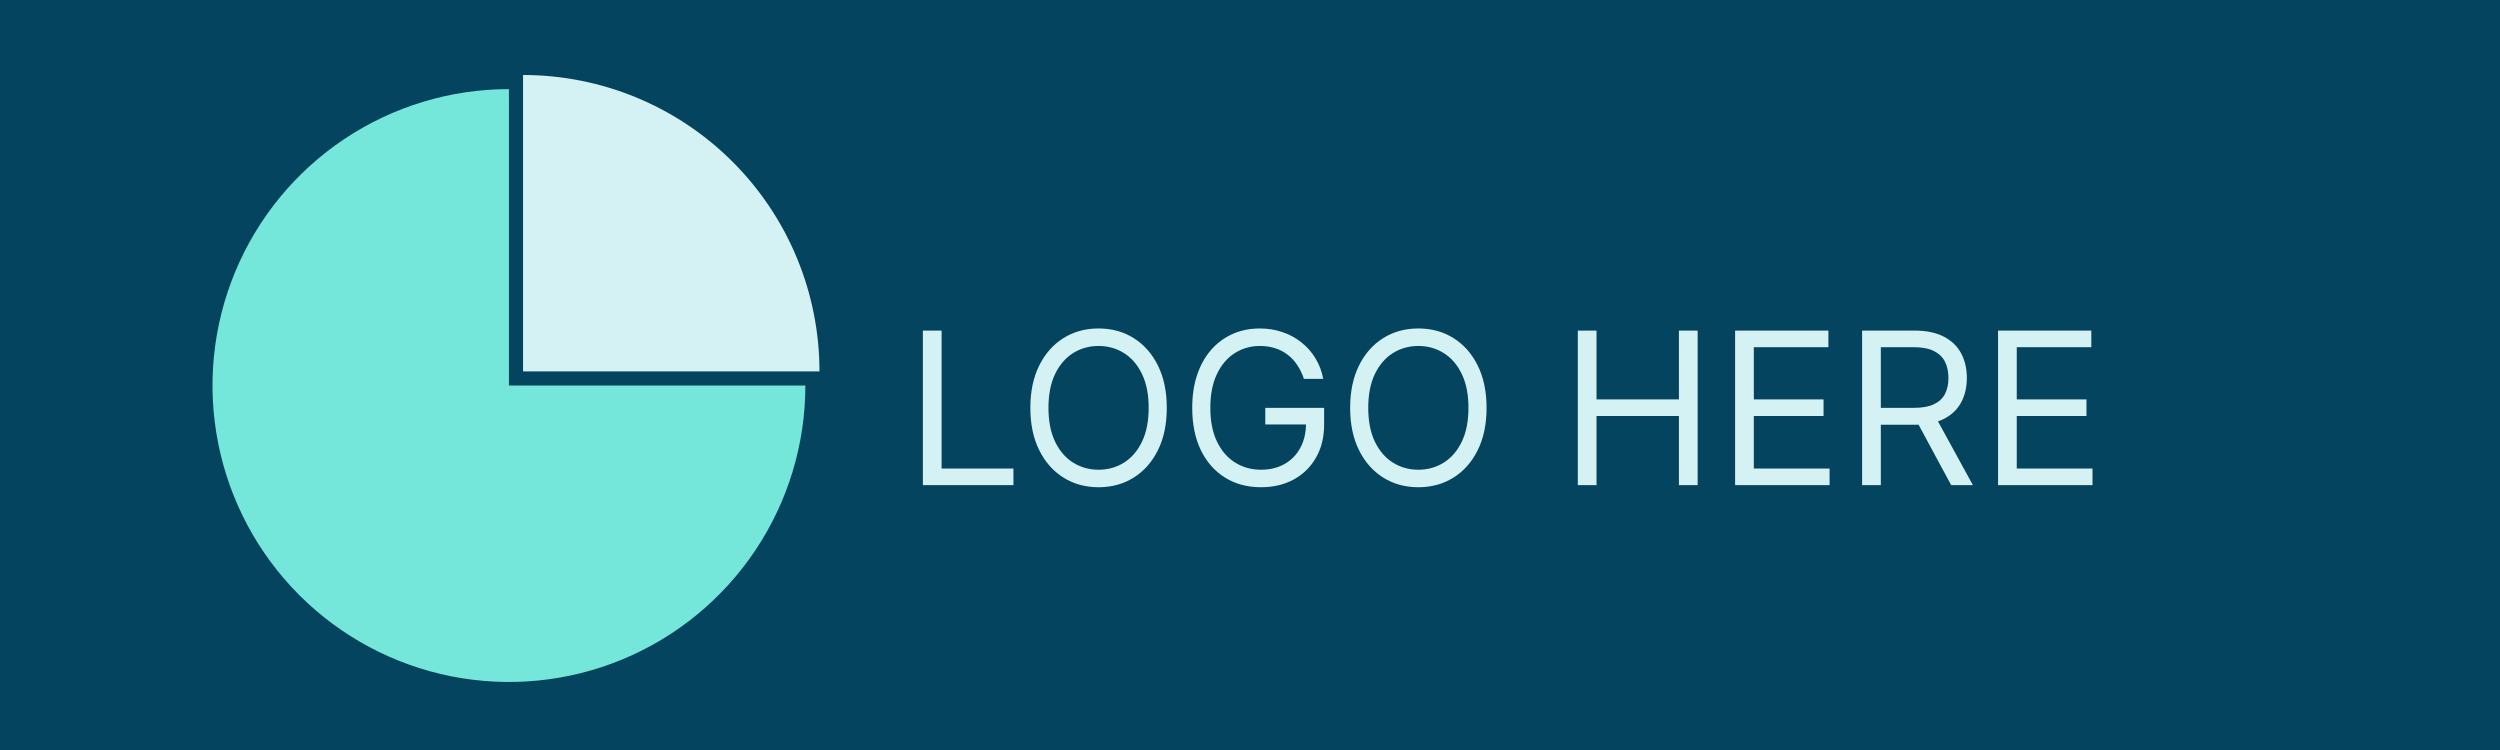 <svg width="200" height="60" viewBox="0 0 200 60" fill="none" xmlns="http://www.w3.org/2000/svg">
<rect width="200" height="60" fill="#05445E"/>
<path d="M64.429 30.844C64.429 35.534 63.038 40.119 60.432 44.019C57.826 47.918 54.123 50.958 49.789 52.753C45.456 54.548 40.688 55.017 36.088 54.102C31.488 53.187 27.262 50.929 23.946 47.612C20.629 44.296 18.371 40.07 17.456 35.47C16.541 30.87 17.01 26.102 18.805 21.768C20.6 17.435 23.64 13.732 27.539 11.126C31.439 8.52 36.024 7.129 40.714 7.129L40.714 30.844H64.429Z" fill="#75E6DA"/>
<path d="M65.558 29.714C65.558 26.6 64.945 23.516 63.753 20.639C62.561 17.762 60.814 15.148 58.612 12.946C56.41 10.744 53.796 8.997 50.919 7.805C48.041 6.613 44.958 6 41.844 6L41.844 29.714H65.558Z" fill="#D4F1F4"/>
<path d="M73.83 38.81V26.446H75.328V37.481H81.075V38.81H73.83ZM93.343 32.628C93.343 33.932 93.108 35.059 92.637 36.008C92.166 36.958 91.52 37.691 90.699 38.206C89.878 38.721 88.94 38.979 87.886 38.979C86.831 38.979 85.894 38.721 85.073 38.206C84.252 37.691 83.606 36.958 83.135 36.008C82.664 35.059 82.428 33.932 82.428 32.628C82.428 31.324 82.664 30.197 83.135 29.247C83.606 28.297 84.252 27.565 85.073 27.05C85.894 26.535 86.831 26.277 87.886 26.277C88.94 26.277 89.878 26.535 90.699 27.05C91.52 27.565 92.166 28.297 92.637 29.247C93.108 30.197 93.343 31.324 93.343 32.628ZM91.894 32.628C91.894 31.557 91.715 30.654 91.357 29.917C91.003 29.181 90.522 28.623 89.914 28.245C89.311 27.867 88.635 27.677 87.886 27.677C87.137 27.677 86.459 27.867 85.852 28.245C85.248 28.623 84.767 29.181 84.409 29.917C84.055 30.654 83.877 31.557 83.877 32.628C83.877 33.698 84.055 34.602 84.409 35.338C84.767 36.075 85.248 36.632 85.852 37.011C86.459 37.389 87.137 37.578 87.886 37.578C88.635 37.578 89.311 37.389 89.914 37.011C90.522 36.632 91.003 36.075 91.357 35.338C91.715 34.602 91.894 33.698 91.894 32.628ZM104.312 30.31C104.18 29.903 104.005 29.539 103.787 29.217C103.574 28.891 103.318 28.613 103.02 28.384C102.727 28.154 102.393 27.979 102.018 27.859C101.644 27.738 101.234 27.677 100.787 27.677C100.054 27.677 99.388 27.867 98.789 28.245C98.189 28.623 97.712 29.181 97.358 29.917C97.004 30.654 96.827 31.557 96.827 32.628C96.827 33.698 97.006 34.602 97.364 35.338C97.722 36.075 98.207 36.632 98.819 37.011C99.43 37.389 100.119 37.578 100.883 37.578C101.592 37.578 102.216 37.427 102.755 37.125C103.298 36.819 103.721 36.389 104.023 35.833C104.328 35.274 104.481 34.616 104.481 33.859L104.94 33.956H101.221V32.628H105.93V33.956C105.93 34.974 105.713 35.859 105.278 36.612C104.848 37.365 104.252 37.948 103.491 38.363C102.735 38.773 101.865 38.979 100.883 38.979C99.789 38.979 98.827 38.721 97.998 38.206C97.173 37.691 96.529 36.958 96.066 36.008C95.607 35.059 95.378 33.932 95.378 32.628C95.378 31.65 95.508 30.77 95.77 29.99C96.036 29.205 96.41 28.537 96.893 27.985C97.376 27.434 97.948 27.011 98.608 26.718C99.267 26.424 99.994 26.277 100.787 26.277C101.439 26.277 102.047 26.375 102.61 26.573C103.177 26.766 103.683 27.042 104.125 27.4C104.572 27.754 104.944 28.178 105.242 28.674C105.54 29.165 105.745 29.71 105.858 30.31H104.312ZM118.926 32.628C118.926 33.932 118.691 35.059 118.22 36.008C117.749 36.958 117.103 37.691 116.282 38.206C115.461 38.721 114.523 38.979 113.469 38.979C112.414 38.979 111.477 38.721 110.656 38.206C109.835 37.691 109.189 36.958 108.718 36.008C108.247 35.059 108.012 33.932 108.012 32.628C108.012 31.324 108.247 30.197 108.718 29.247C109.189 28.297 109.835 27.565 110.656 27.05C111.477 26.535 112.414 26.277 113.469 26.277C114.523 26.277 115.461 26.535 116.282 27.05C117.103 27.565 117.749 28.297 118.22 29.247C118.691 30.197 118.926 31.324 118.926 32.628ZM117.477 32.628C117.477 31.557 117.298 30.654 116.94 29.917C116.586 29.181 116.105 28.623 115.497 28.245C114.894 27.867 114.217 27.677 113.469 27.677C112.72 27.677 112.042 27.867 111.434 28.245C110.831 28.623 110.35 29.181 109.992 29.917C109.637 30.654 109.46 31.557 109.46 32.628C109.46 33.698 109.637 34.602 109.992 35.338C110.35 36.075 110.831 36.632 111.434 37.011C112.042 37.389 112.72 37.578 113.469 37.578C114.217 37.578 114.894 37.389 115.497 37.011C116.105 36.632 116.586 36.075 116.94 35.338C117.298 34.602 117.477 33.698 117.477 32.628ZM126.225 38.81V26.446H127.722V31.952H134.314V26.446H135.812V38.81H134.314V33.28H127.722V38.81H126.225ZM138.809 38.81V26.446H146.271V27.774H140.306V31.952H145.884V33.28H140.306V37.481H146.367V38.81H138.809ZM148.969 38.81V26.446H153.147C154.113 26.446 154.905 26.611 155.525 26.941C156.145 27.267 156.604 27.716 156.902 28.287C157.199 28.859 157.348 29.509 157.348 30.237C157.348 30.966 157.199 31.611 156.902 32.175C156.604 32.738 156.147 33.181 155.531 33.503C154.915 33.821 154.129 33.98 153.171 33.98H149.79V32.628H153.122C153.783 32.628 154.314 32.531 154.716 32.338C155.123 32.145 155.417 31.871 155.598 31.517C155.783 31.159 155.875 30.732 155.875 30.237C155.875 29.742 155.783 29.309 155.598 28.939C155.413 28.569 155.117 28.283 154.71 28.082C154.304 27.877 153.766 27.774 153.098 27.774H150.466V38.81H148.969ZM154.789 33.256L157.831 38.81H156.093L153.098 33.256H154.789ZM159.843 38.81V26.446H167.305V27.774H161.34V31.952H166.918V33.28H161.34V37.481H167.401V38.81H159.843Z" fill="#D4F1F4"/>
</svg>
